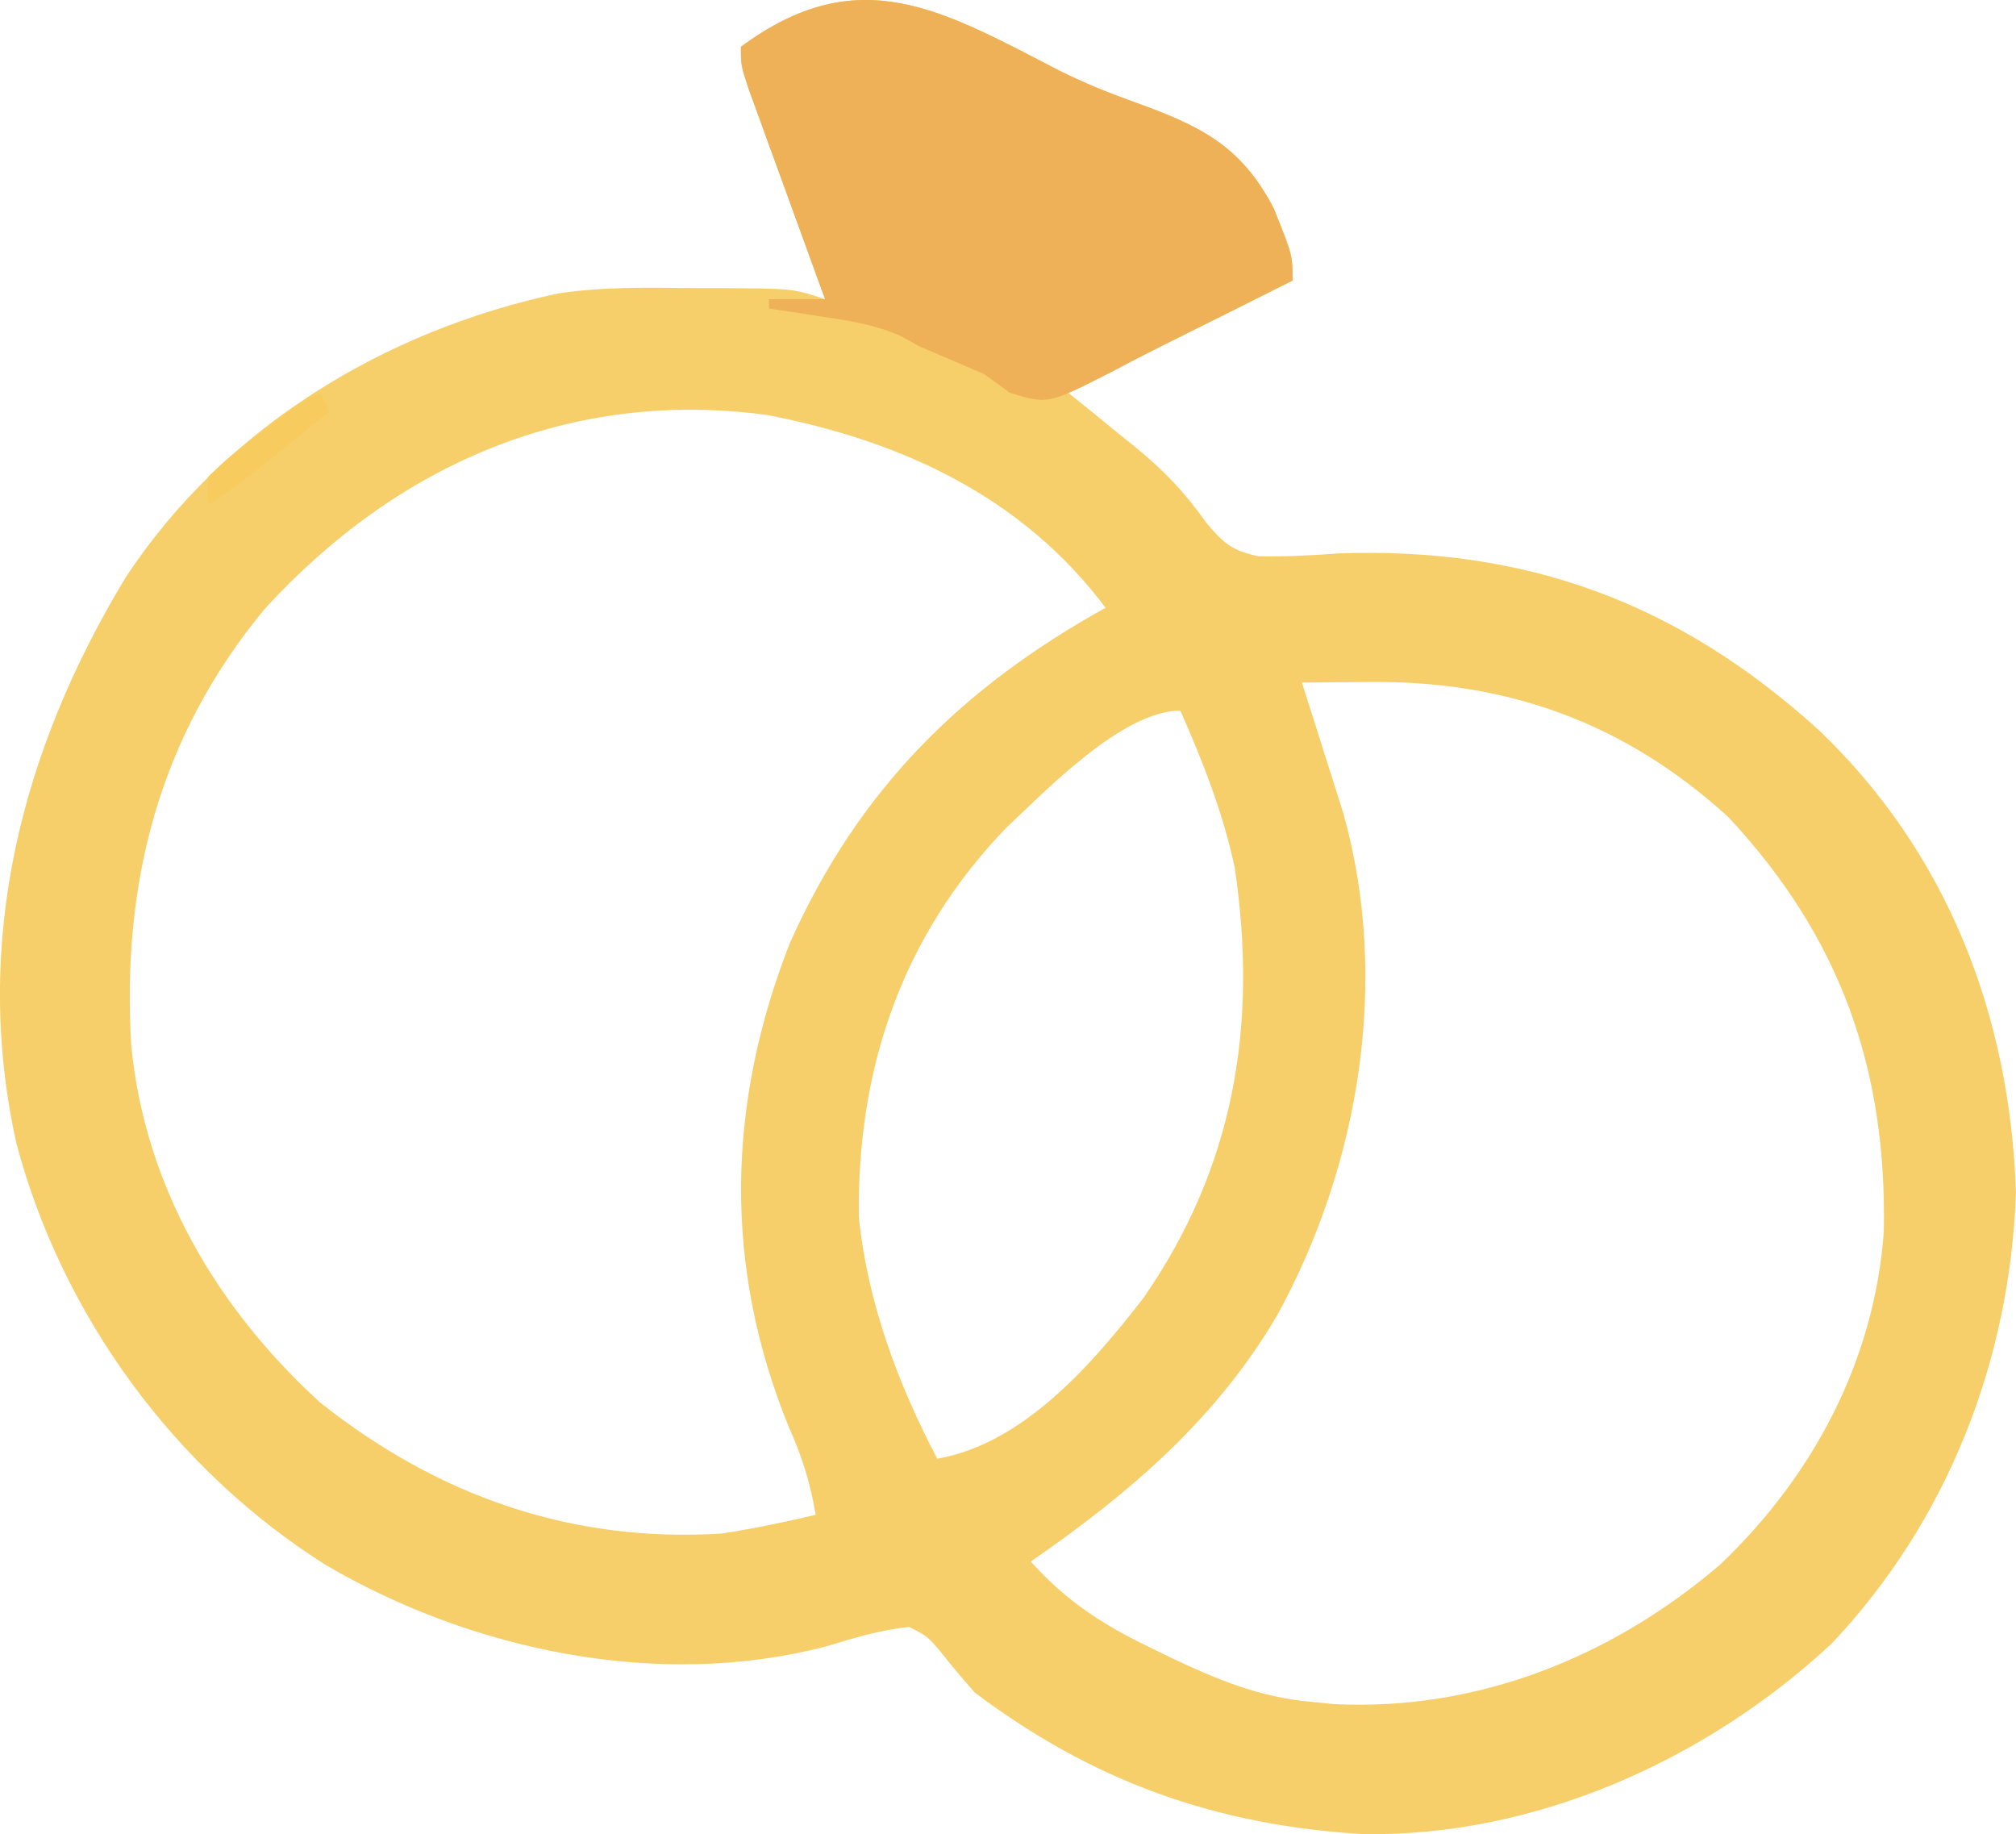 <svg xmlns="http://www.w3.org/2000/svg" version="1.1" viewBox="38.75 29 215.63 196.16">
<path d="M0 0 C2.501 1.228 4.967 2.244 7.587 3.181 C14.559 5.695 19.18 7.711 22.763 14.669 C24.763 19.651 24.763 19.651 24.763 22.357 C16.763 26.357 8.763 30.357 0.763 34.357 C1.56 34.998 2.356 35.638 3.177 36.298 C4.248 37.172 5.318 38.045 6.388 38.919 C6.91 39.338 7.432 39.756 7.97 40.187 C10.981 42.659 13.232 44.996 15.482 48.185 C17.346 50.419 18.256 51.252 21.132 51.849 C23.994 51.903 26.783 51.758 29.638 51.544 C49.788 50.803 66.087 56.843 81.107 70.486 C94.791 83.6 101.491 100.891 102.138 119.857 C101.523 137.849 94.808 155.046 82.388 168.169 C68.992 180.6 50.762 188.791 32.337 188.509 C16.49 187.571 3.365 182.84 -9.237 173.357 C-10.461 171.972 -11.656 170.559 -12.799 169.107 C-14.299 167.335 -14.299 167.335 -16.237 166.357 C-19.351 166.654 -22.122 167.534 -25.12 168.427 C-42.976 173.097 -62.952 168.895 -78.588 159.759 C-94.772 149.581 -106.879 133.029 -111.749 114.568 C-116.485 93.121 -111.233 72.585 -100.045 54.107 C-89.519 38.101 -72.326 27.667 -53.755 23.734 C-48.971 23.018 -44.188 23.111 -39.362 23.169 C-38.331 23.17 -37.299 23.171 -36.237 23.171 C-28.66 23.216 -28.66 23.216 -25.237 24.357 C-25.509 23.61 -25.782 22.863 -26.063 22.094 C-27.291 18.724 -28.514 15.353 -29.737 11.982 C-30.381 10.218 -30.381 10.218 -31.038 8.419 C-31.444 7.298 -31.85 6.176 -32.268 5.021 C-32.645 3.984 -33.022 2.947 -33.411 1.879 C-34.237 -0.643 -34.237 -0.643 -34.237 -2.643 C-21.603 -11.971 -12.773 -6.589 0 0 Z M-85.206 57.513 C-96.481 71.163 -100.485 86.785 -99.448 104.169 C-97.991 119.255 -90.275 132.286 -79.237 142.357 C-66.663 152.332 -52.386 157.383 -36.237 156.357 C-32.867 155.828 -29.554 155.147 -26.237 154.357 C-26.82 150.966 -27.696 148.11 -29.112 144.982 C-36.152 127.741 -35.74 110.376 -28.987 93.169 C-21.656 76.816 -10.688 65.93 4.763 57.357 C-4.163 45.455 -17.048 39.525 -31.381 36.748 C-52.448 33.866 -71.087 42.05 -85.206 57.513 Z M25.763 65.357 C26.113 66.454 26.462 67.551 26.822 68.681 C27.282 70.136 27.741 71.59 28.201 73.044 C28.431 73.766 28.661 74.487 28.898 75.23 C29.12 75.936 29.343 76.642 29.572 77.369 C29.776 78.013 29.98 78.657 30.191 79.321 C35.211 97.177 31.929 116.889 23.17 132.931 C16.624 144.122 7.319 152.061 -3.237 159.357 C0.583 163.598 4.394 166.072 9.513 168.544 C10.227 168.892 10.941 169.241 11.676 169.599 C16.622 171.949 21.259 173.888 26.763 174.357 C27.562 174.437 28.362 174.517 29.185 174.599 C44.569 175.373 58.983 169.542 70.513 159.669 C80.438 150.212 86.988 137.909 88.001 124.115 C88.357 106.723 83.376 92.592 71.384 79.751 C60.324 69.647 47.671 65.108 32.888 65.294 C32.2 65.299 31.511 65.303 30.802 65.308 C29.123 65.32 27.443 65.338 25.763 65.357 Z M-5.913 80.939 C-17.023 92.497 -21.834 106.656 -21.627 122.517 C-20.704 131.595 -17.469 140.315 -13.237 148.357 C-4.014 146.766 3.394 138.182 8.826 131.15 C18.568 117.107 21.067 101.884 18.576 85.138 C17.312 79.257 15.195 73.86 12.763 68.357 C6.543 68.357 -1.692 76.984 -5.913 80.939 Z " fill="#F7CF6A" transform="translate(152.237,36.643)"/>
<path d="M0 0 C2.501 1.228 4.967 2.244 7.587 3.181 C14.559 5.695 19.18 7.711 22.763 14.669 C24.763 19.651 24.763 19.651 24.763 22.357 C20.129 24.7 15.484 27.02 10.828 29.322 C9.027 30.225 7.243 31.163 5.462 32.107 C-1.418 35.609 -1.418 35.609 -5.487 34.357 C-6.394 33.697 -7.302 33.037 -8.237 32.357 C-10.568 31.352 -12.901 30.352 -15.237 29.357 C-15.838 29.02 -16.438 28.684 -17.057 28.337 C-19.836 27.088 -22.479 26.69 -25.487 26.232 C-26.564 26.064 -27.642 25.897 -28.752 25.724 C-29.982 25.542 -29.982 25.542 -31.237 25.357 C-31.237 25.027 -31.237 24.697 -31.237 24.357 C-29.257 24.357 -27.277 24.357 -25.237 24.357 C-25.646 23.237 -25.646 23.237 -26.063 22.094 C-27.291 18.724 -28.514 15.353 -29.737 11.982 C-30.166 10.806 -30.595 9.631 -31.038 8.419 C-31.444 7.298 -31.85 6.176 -32.268 5.021 C-32.645 3.984 -33.022 2.947 -33.411 1.879 C-34.237 -0.643 -34.237 -0.643 -34.237 -2.643 C-21.603 -11.971 -12.773 -6.589 0 0 Z " fill="#EEB158" transform="translate(152.237,36.643)"/>
<path d="M0 0 C0.33 0.66 0.66 1.32 1 2 C-0.603 3.293 -2.207 4.584 -3.812 5.875 C-4.706 6.594 -5.599 7.314 -6.52 8.055 C-9 10 -9 10 -12 12 C-12 11.01 -12 10.02 -12 9 C-9.883 6.992 -9.883 6.992 -7.125 4.875 C-6.22 4.171 -5.315 3.467 -4.383 2.742 C-2 1 -2 1 0 0 Z " fill="#F7CB5D" transform="translate(73,71)"/>
</svg>